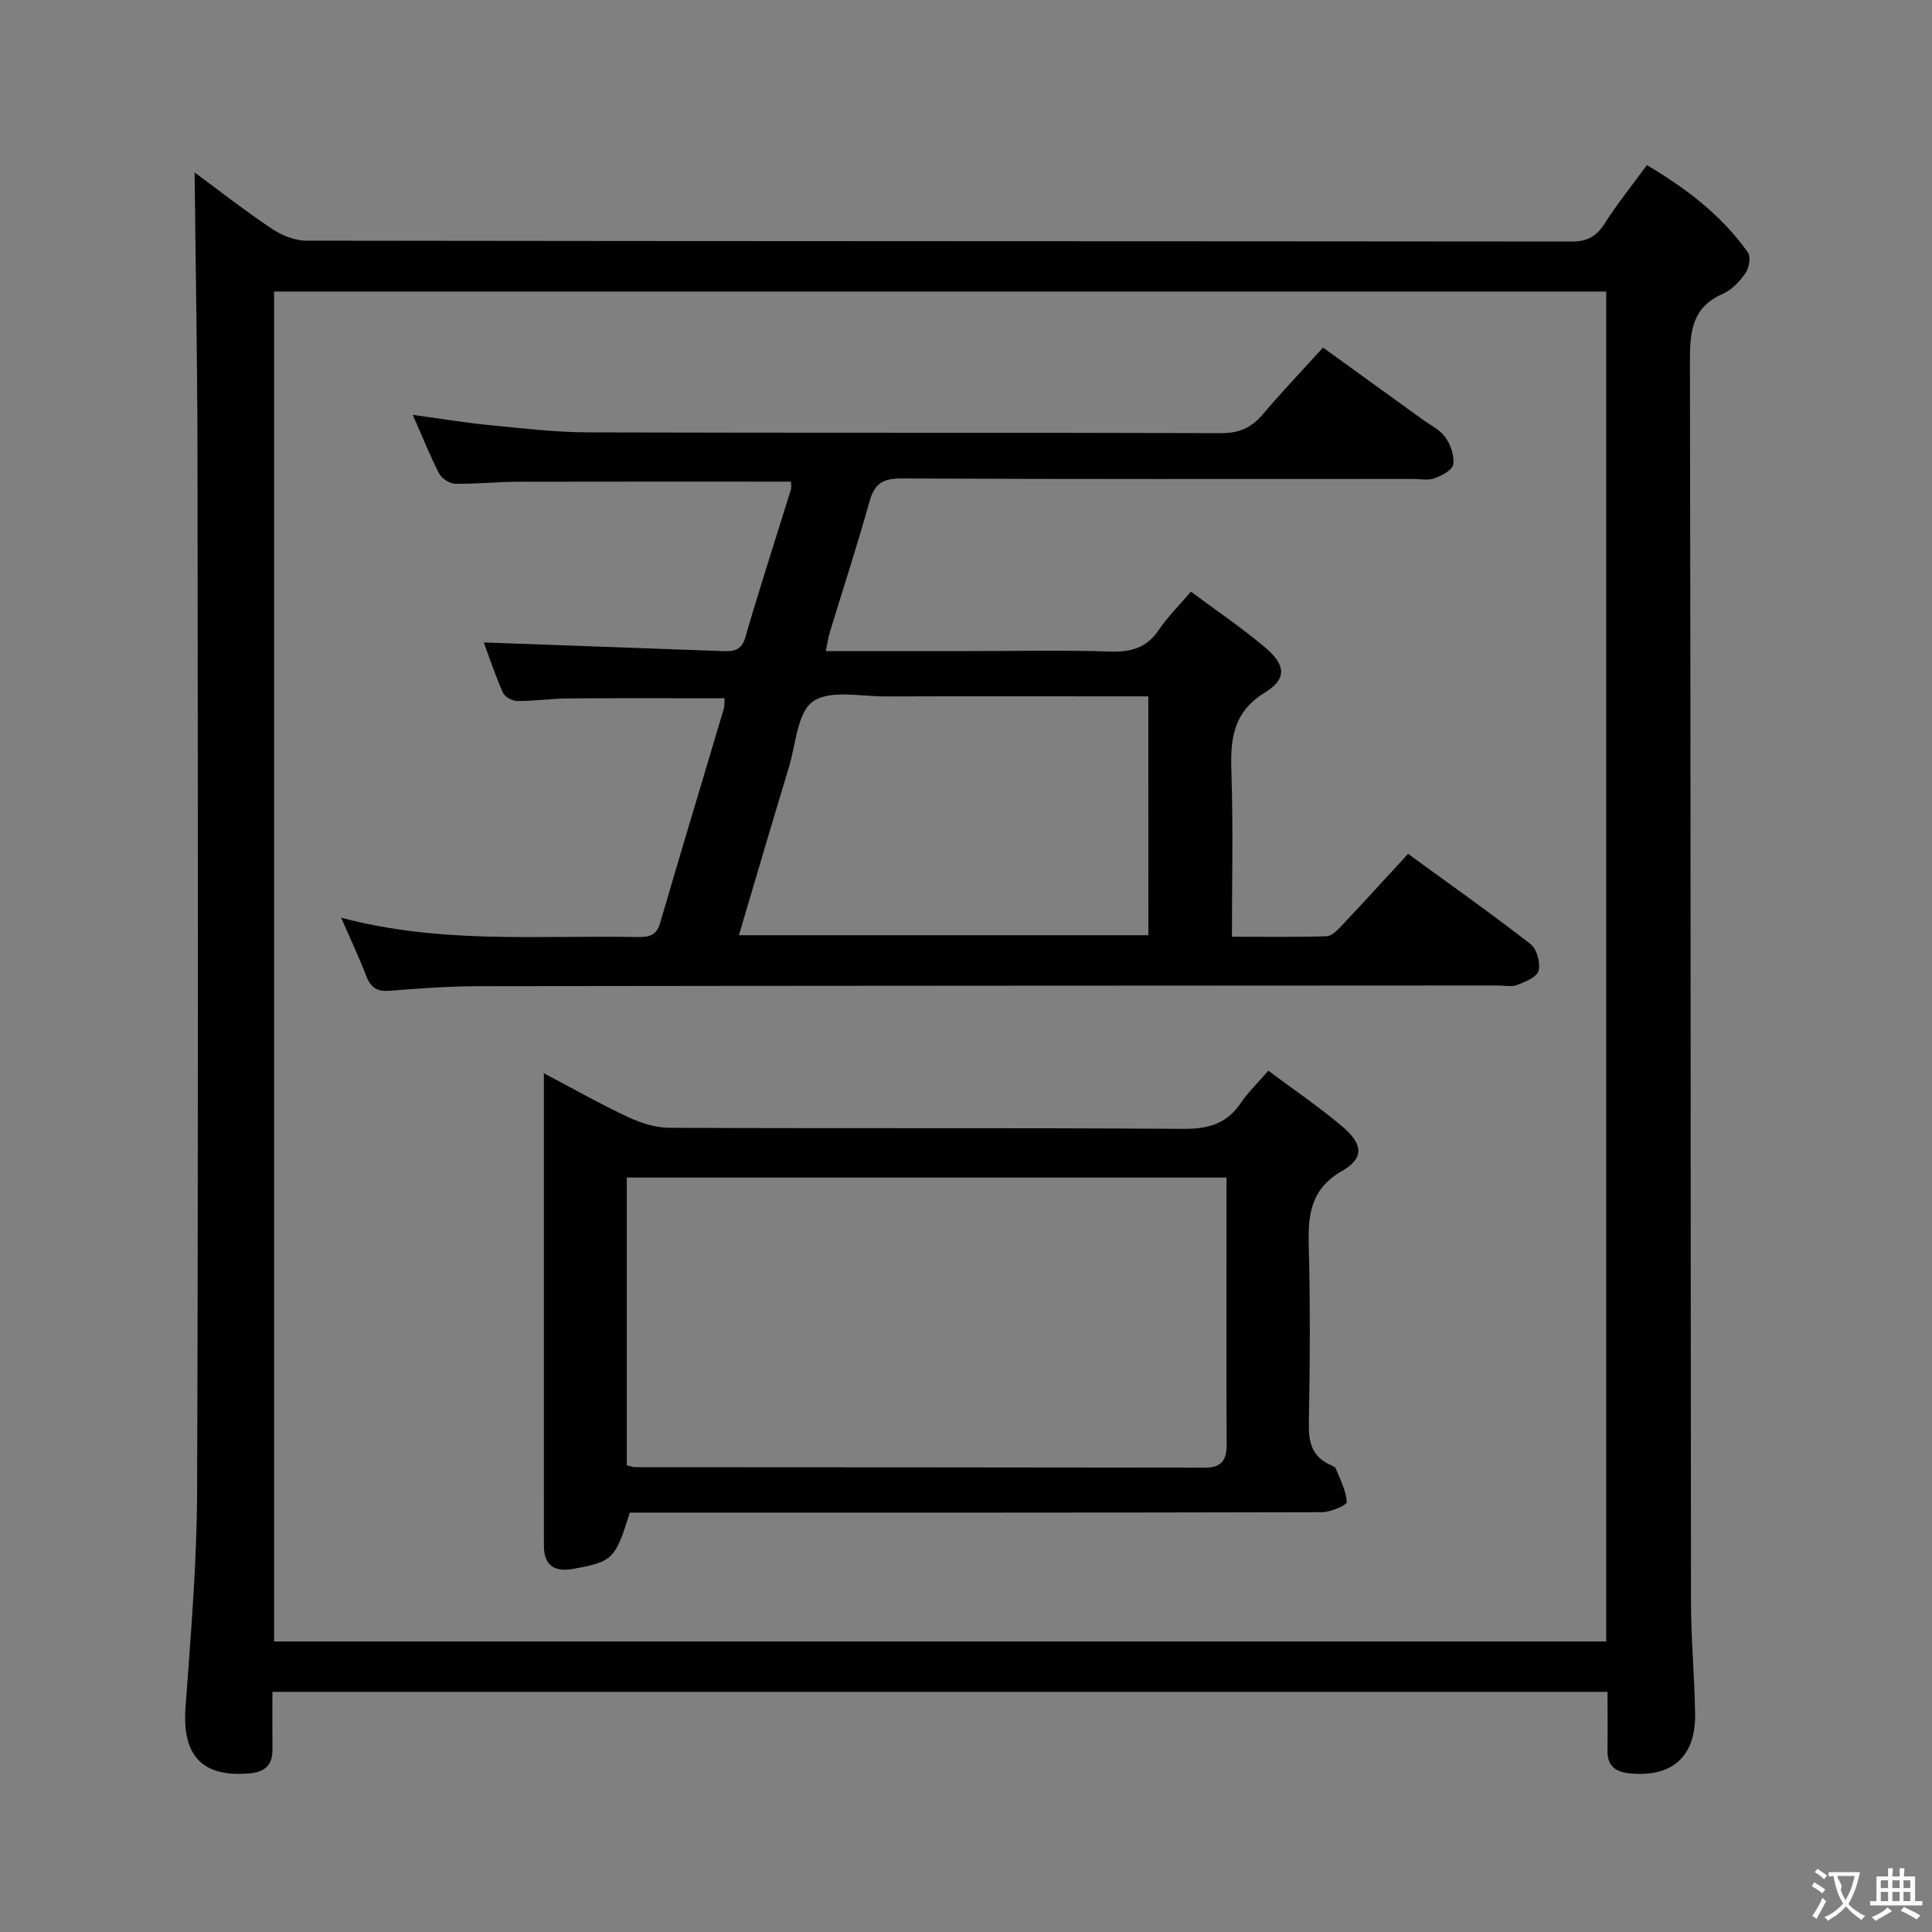 <svg enable-background="new 0 0 400 400" viewBox="0 0 400 400" xmlns="http://www.w3.org/2000/svg"><rect x="0" y="0" width="400" height="400" fill="#808080" stroke="none"/><g fill="#010000"><path d="m56.4 350.28c0 4.26-.03 8.07.01 11.88.04 3.31-1.59 4.75-4.84 5.01-9.77.81-13.89-3.73-13.16-13.68 1.09-14.91 2.35-29.86 2.4-44.8.25-71.15.16-142.3.08-213.45-.02-19.93-.39-39.86-.6-59.54 4.72 3.48 10.18 7.76 15.93 11.62 2.05 1.38 4.76 2.5 7.18 2.51 87.31.13 174.63.09 261.94.18 3.25 0 5.14-1 6.85-3.68 2.57-4.05 5.61-7.81 8.78-12.15 8.16 4.84 15.46 10.39 20.9 18.06.64.91.28 3.2-.46 4.27-1.2 1.73-2.86 3.51-4.73 4.33-6.28 2.75-6.81 7.65-6.8 13.72.18 85.65.13 171.29.22 256.94.01 7.81.74 15.62.85 23.43.13 8.83-4.85 13.12-13.6 12.22-2.96-.3-4.59-1.6-4.54-4.73.06-3.96.01-7.92.01-12.14-92.25 0-183.99 0-276.42 0zm276.15-10.43c0-93.38 0-186.29 0-279.49-92.01 0-183.75 0-275.8 0v279.49z"/><path d="m163.76 99.72c-18.99 0-37.79-.03-56.59.02-4.32.01-8.65.5-12.97.41-1.14-.02-2.76-1.1-3.3-2.14-1.89-3.66-3.41-7.51-5.44-12.12 5.79.79 10.88 1.64 16.01 2.14 6.78.66 13.58 1.47 20.37 1.49 43.67.13 87.33.02 131 .16 3.73.01 6.24-1.11 8.57-3.86 3.87-4.56 8.01-8.9 12.51-13.86 6.98 5.04 13.82 9.98 20.66 14.93 1.62 1.17 3.6 2.11 4.68 3.66 1.09 1.55 1.89 3.83 1.62 5.61-.18 1.16-2.38 2.32-3.9 2.87-1.33.48-2.96.13-4.46.13-35.33 0-70.67.07-106-.1-3.86-.02-5.5 1.18-6.52 4.82-2.53 9.11-5.48 18.1-8.23 27.15-.32 1.06-.46 2.18-.79 3.77h29.83c9.67 0 19.34-.22 29 .1 4.36.14 7.64-.76 10.15-4.54 1.73-2.61 4.03-4.84 6.61-7.86 5.23 3.9 10.57 7.49 15.45 11.63 4.17 3.54 4.45 6.43-.14 9.26-6.9 4.25-7.15 10.08-6.92 16.95.36 10.96.1 21.95.1 33.6 6.73 0 13.17.1 19.59-.1 1.07-.03 2.24-1.25 3.11-2.17 4.56-4.84 9.04-9.75 13.77-14.89 8.58 6.25 17.12 12.29 25.38 18.7 1.29 1 2.06 3.89 1.63 5.52-.34 1.31-2.78 2.29-4.47 2.94-1.16.45-2.63.09-3.97.09-70.33.04-140.66.05-211 .15-6.15.01-12.3.46-18.43.95-2.59.21-3.92-.66-4.84-3.05-1.47-3.84-3.24-7.57-5.21-12.09 20.6 5.51 40.93 3.63 61.15 4.01 2.32.04 4.08-.09 4.88-2.84 4.33-14.82 8.8-29.6 13.2-44.4.18-.6.11-1.28.17-2.19-10.94 0-21.68-.05-32.43.03-3.48.03-6.96.56-10.45.54-1.03 0-2.61-.82-2.99-1.69-1.6-3.58-2.83-7.32-3.99-10.44 16.53.6 32.93 1.18 49.33 1.79 2.27.08 4 .01 4.84-2.9 2.95-10.2 6.25-20.29 9.38-30.44.21-.55.05-1.25.05-1.74zm73.99 44.45c-2.35 0-4.16 0-5.96 0-16.16 0-32.32-.04-48.48.02-5.12.02-11.47-1.43-14.99 1.04-3.25 2.27-3.55 8.86-4.98 13.6-3.5 11.55-6.9 23.13-10.36 34.8h84.78c-.01-16.48-.01-32.6-.01-49.46z"/><path d="m262.6 221.68c5.27 3.94 10.52 7.49 15.32 11.56 4.29 3.64 4.55 6.53-.03 9.17-6.7 3.85-7.1 9.29-6.92 15.86.32 12.15.24 24.32.01 36.48-.07 3.86.66 6.8 4.36 8.49.45.21 1.07.44 1.23.82.91 2.28 2.12 4.57 2.27 6.93.04.62-3.32 2.08-5.12 2.09-45.81.12-91.63.09-137.44.09-1.99 0-3.98 0-5.89 0-2.99 9.62-3.51 10.14-11.59 11.63-3.87.72-6.19-.53-6.19-4.8 0-6.5-.01-12.99-.01-19.49 0-23.99 0-47.98 0-71.97 0-1.78 0-3.55 0-6.33 6.41 3.37 11.84 6.45 17.49 9.09 2.61 1.22 5.62 2.18 8.45 2.2 35.48.15 70.97-.02 106.45.22 5.13.03 8.96-1.01 11.87-5.32 1.47-2.19 3.43-4.05 5.74-6.72zm-132.83 81.69c.82.19 1.29.4 1.76.4 39.32.03 78.63.02 117.95.09 3.61.01 4.51-1.71 4.49-4.96-.09-13.66-.04-27.32-.04-40.98 0-4.63 0-9.25 0-14.12-41.66 0-82.85 0-124.16 0z"/></g><path d="m377.9 391.2c-.2.3-.4.5-.6.8-.7-.6-1.4-1-2.2-1.5.2-.3.4-.5.5-.8.6.4 1.4.8 2.3 1.5zm-1.8 6.1c-.2-.2-.5-.4-.9-.6.4-.6.8-1.2 1.2-1.9s.7-1.3.9-1.9c.3.3.5.5.8.7-.7 1.3-1.4 2.6-2 3.7zm2.2-9c-.3.3-.5.5-.6.8-.6-.6-1.3-1.1-2-1.5.3-.3.5-.5.6-.7.6.5 1.3.9 2 1.4zm.3.2v-.9h2 4.5c-.3 1.3-.6 2.5-1 3.6s-.9 2.1-1.4 3c.4.5 1 1 1.6 1.4s1.2.8 1.9 1.1c-.3.2-.5.4-.8.8-.4-.3-1-.7-1.6-1.2s-1.2-1.1-1.6-1.6c-.5.6-1.1 1.1-1.7 1.6s-1.4.9-2.1 1.4c-.1-.3-.3-.5-.7-.8.6-.2 1.2-.5 1.9-1s1.4-1.1 2-1.8c-.5-.8-.9-1.6-1.2-2.5s-.6-2-.8-3.2c-.4.1-.7.1-1 .1zm2.5 2.7c.3 1 .7 1.7 1 2.2.3-.5.6-1.1 1-2s.6-1.9.9-3h-3.2-.4c.1.9 1.3 1.8.7 2.8z" fill="#fbfafa"/><path d="m396.5 388.5v1.5 3.6h1.5v.9c-.4 0-1 0-1.7 0h-7.9c-.5 0-.9 0-1.2 0v-.9h1.3v-3.5c0-.7 0-1.2 0-1.6h2.4c0-.8 0-1.4 0-1.7h1c0 .3-.1.8-.1 1.7h1.5c0-.8 0-1.4 0-1.7h1c0 .3-.1.9-.1 1.7zm-8.2 9.2c-.2-.3-.5-.5-.8-.8.8-.3 1.4-.6 1.9-.9s1-.7 1.4-1.1c.3.3.6.5.9.8-1.6 1-2.8 1.6-3.4 2zm2.6-6.8v-1.6h-1.5v1.6zm0 2.7v-1.9h-1.5v1.9zm2.4-2.7v-1.6h-1.5v1.6zm0 2.7v-1.9h-1.5v1.9zm.2 2 .7-.8c.4.2.9.5 1.6.8s1.3.7 1.8 1c-.3.3-.5.5-.8.8-.4-.3-1.5-1-3.3-1.8zm2-4.7v-1.6h-1.4v1.6zm0 2.7v-1.9h-1.4v1.9z" fill="#fbfafa"/></svg>